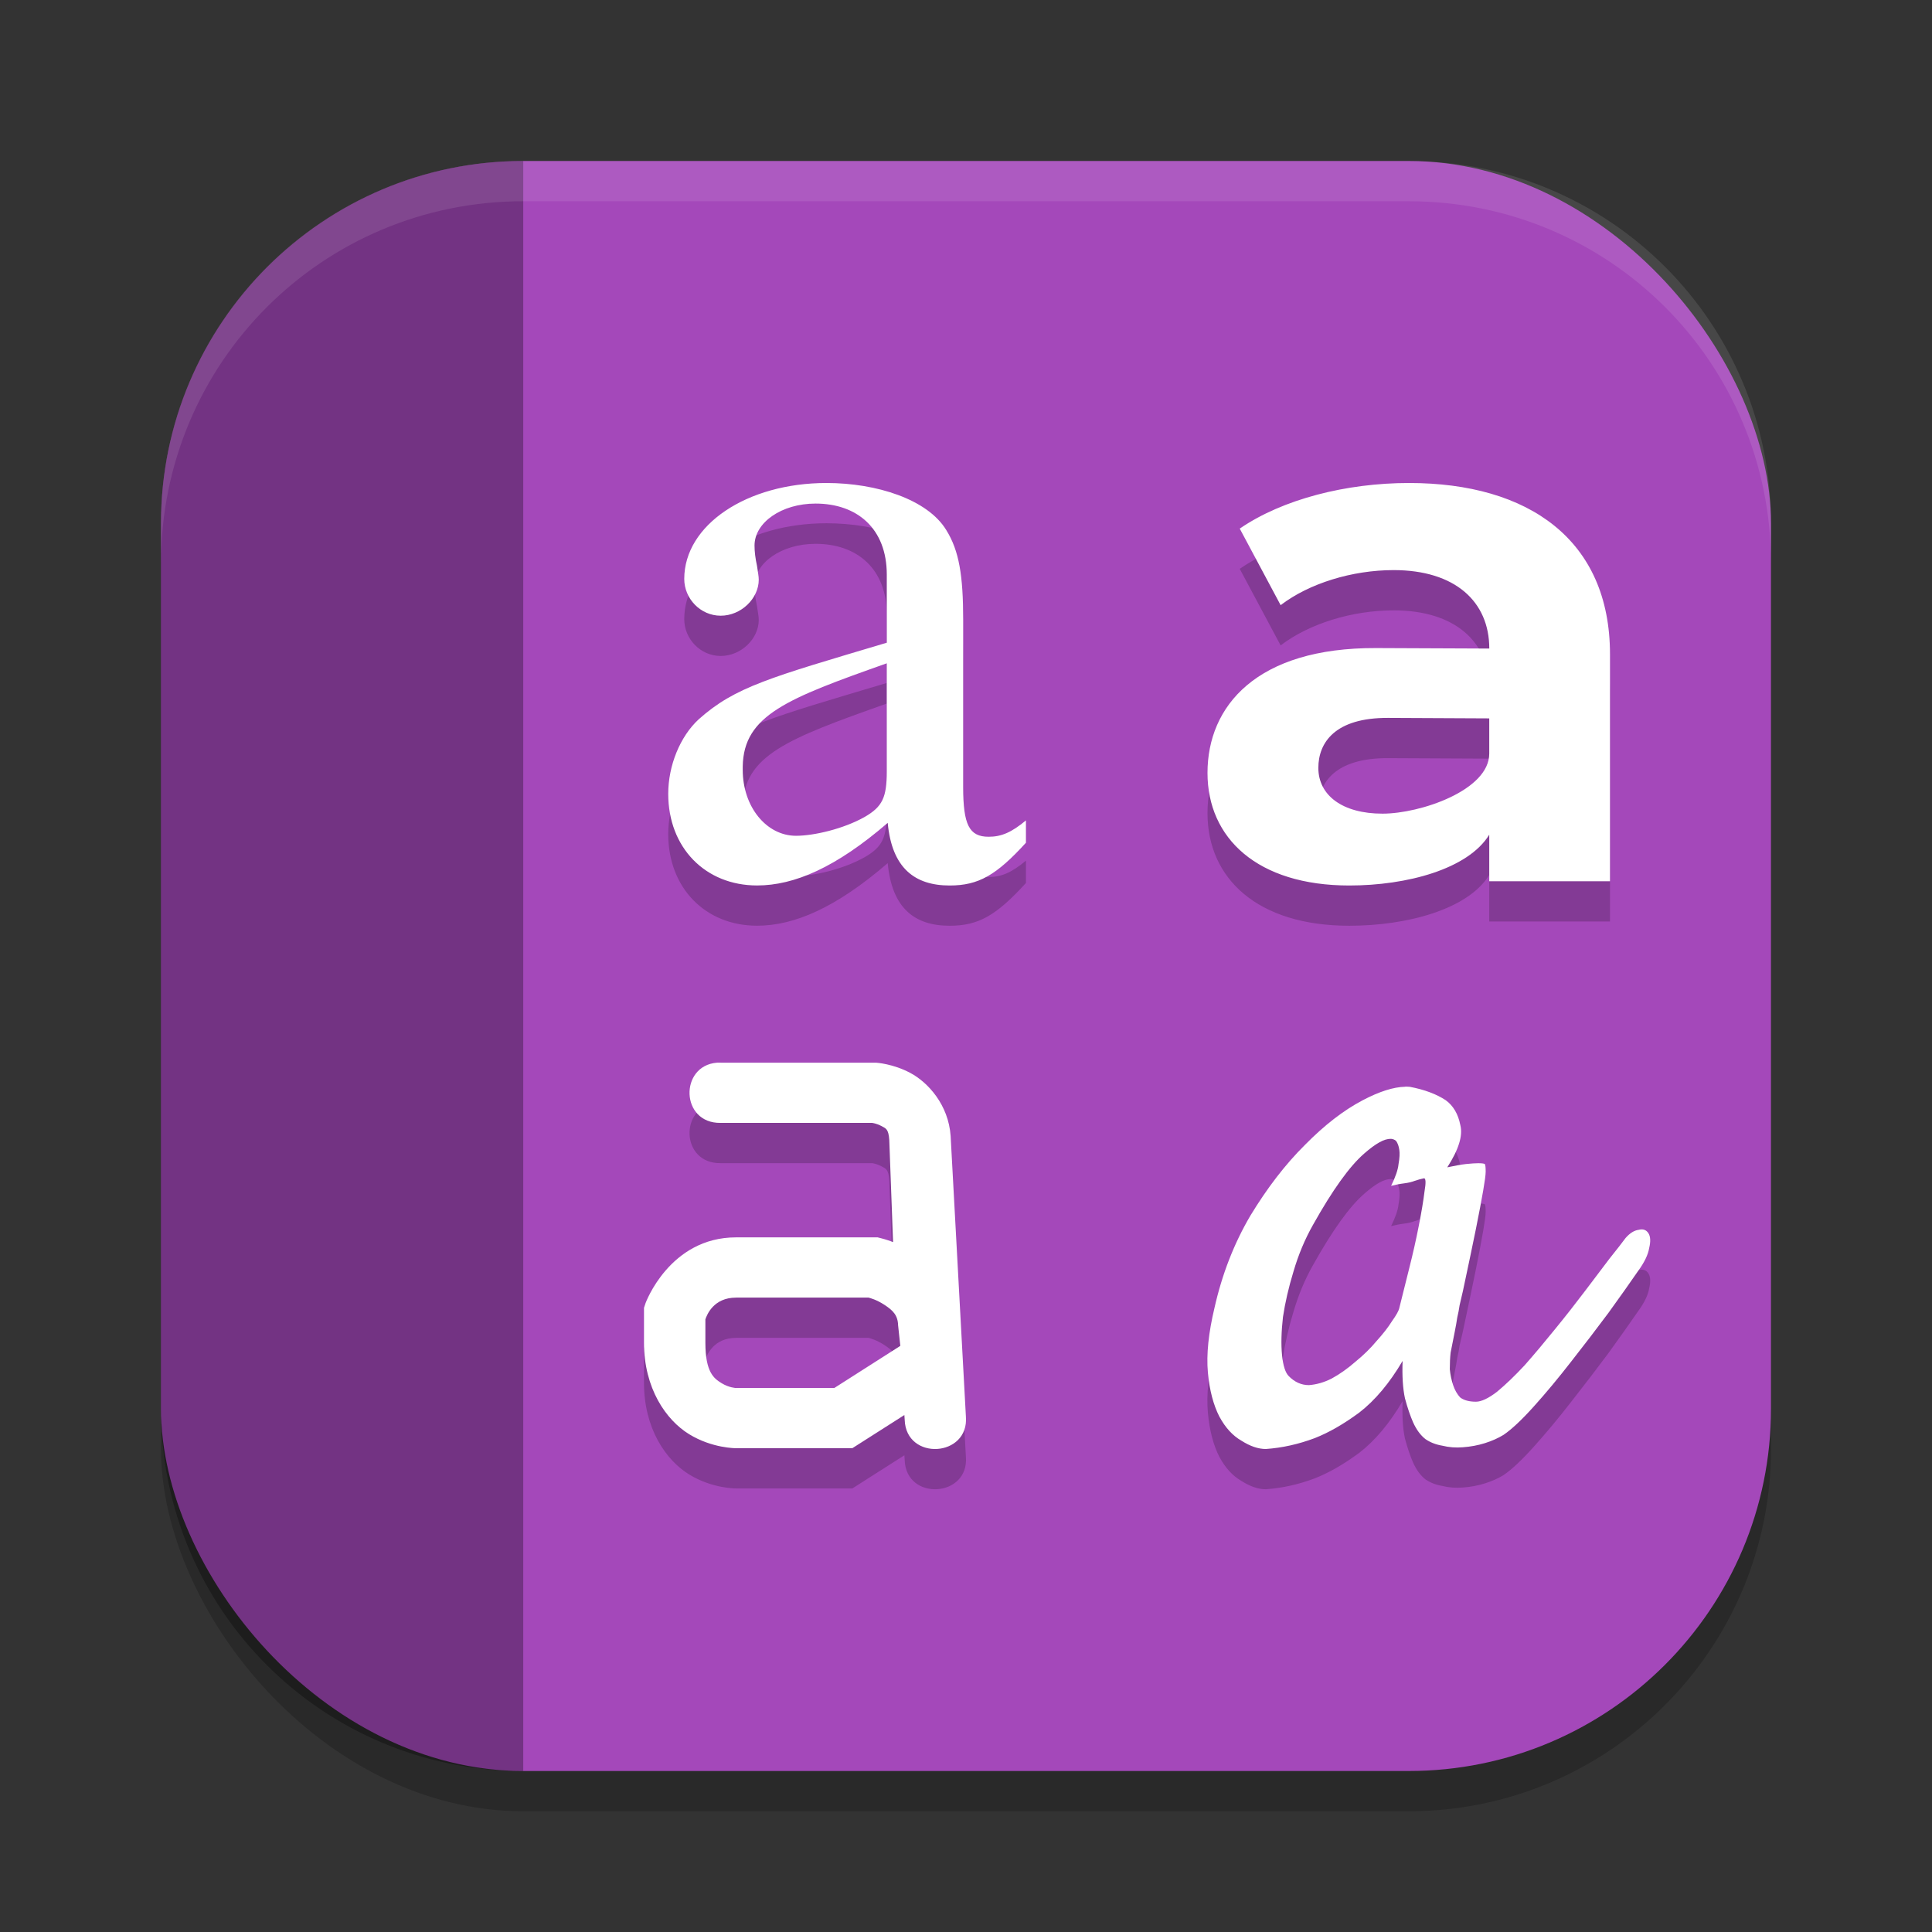 <?xml version="1.0" encoding="UTF-8" standalone="no"?>
<!-- Created with Inkscape (http://www.inkscape.org/) -->

<svg
   width="48"
   height="48"
   viewBox="0 0 48 48"
   version="1.1"
   id="svg5"
   inkscape:version="1.3 (0e150ed6c4, 2023-07-21)"
   sodipodi:docname="org.gnome.font-viewer.svg"
   xmlns:inkscape="http://www.inkscape.org/namespaces/inkscape"
   xmlns:sodipodi="http://sodipodi.sourceforge.net/DTD/sodipodi-0.dtd"
   xmlns="http://www.w3.org/2000/svg"
   xmlns:svg="http://www.w3.org/2000/svg">
  <rect x="0" y="0" width="48" height="48" fill="#333333" stroke="none"/>
  <sodipodi:namedview
     id="namedview7"
     pagecolor="#ffffff"
     bordercolor="#000000"
     borderopacity="0.25"
     inkscape:showpageshadow="2"
     inkscape:pageopacity="0.0"
     inkscape:pagecheckerboard="0"
     inkscape:deskcolor="#d1d1d1"
     inkscape:document-units="px"
     showgrid="false"
     inkscape:zoom="16.3125"
     inkscape:cx="23.969349"
     inkscape:cy="24"
     inkscape:window-width="1920"
     inkscape:window-height="984"
     inkscape:window-x="0"
     inkscape:window-y="29"
     inkscape:window-maximized="1"
     inkscape:current-layer="svg5" />
  <defs
     id="defs2" />
  <rect
     style="opacity:0.2;fill:#000000;stroke-width:2.857;stroke-linecap:square"
     id="rect234"
     width="40"
     height="40"
     x="4"
     y="5"
     ry="9" />
  <rect
     style="fill:#a448ba;fill-opacity:1;stroke-width:2.857;stroke-linecap:square"
     id="rect396"
     width="40"
     height="40"
     x="4"
     y="4"
     ry="9" />
  <path
     id="path304"
     style="opacity:0.3;fill:#000000;stroke-width:1"
     d="M 13,4 C 8.014,4 4,8.014 4,13 v 22 c 0,4.986 4.014,9 9,9 z"
     sodipodi:nodetypes="csscc" />
  <path
     id="path2"
     style="font-weight:bold;font-size:322.102px;line-height:1.25;font-family:Montserrat;letter-spacing:0px;word-spacing:0px;opacity:0.2;fill:#000000;stroke-width:0.055"
     d="M 20.535,13 C 18.556,13 17,14.042 17,15.383 c 0,0.489 0.401,0.914 0.906,0.914 0.505,0 0.945,-0.426 0.945,-0.895 0,-0.085 -0.022,-0.191 -0.043,-0.34 -0.042,-0.191 -0.062,-0.359 -0.062,-0.508 0,-0.574 0.674,-1.043 1.516,-1.043 1.031,0 1.77,0.617 1.77,1.766 v 1.691 c -2.899,0.865 -3.767,1.094 -4.672,1.902 -0.463,0.426 -0.758,1.149 -0.758,1.852 0,1.34 0.923,2.277 2.207,2.277 0.926,0 1.962,-0.448 3.246,-1.555 C 22.16,22.573 22.731,23 23.594,23 c 0.716,0 1.158,-0.254 1.895,-1.062 v -0.555 c -0.358,0.298 -0.61,0.406 -0.926,0.406 -0.484,0 -0.633,-0.298 -0.633,-1.234 v -4.152 c 0,-1.106 -0.102,-1.72 -0.418,-2.23 C 23.049,13.406 21.777,13 20.535,13 Z m 14.473,0 c -1.558,0 -3.138,0.4 -4.207,1.133 l 1.016,1.902 c 0.707,-0.541 1.776,-0.871 2.809,-0.871 1.522,0 2.375,0.78 2.375,1.949 l -2.812,-0.012 C 31.216,17.088 30,18.545 30,20.203 30,21.826 31.24,23 33.523,23 34.955,23 36.474,22.593 37,21.738 v 1.156 h 3 v -5.637 C 40,14.413 37.98,13 35.008,13 Z M 22.031,17.48 v 2.691 c 0,0.638 -0.105,0.87 -0.547,1.125 -0.526,0.298 -1.265,0.469 -1.707,0.469 -0.737,0 -1.324,-0.722 -1.324,-1.637 v -0.086 c 0.021,-1.277 1.115,-1.69 3.578,-2.562 z M 34.492,18.836 37,18.848 v 0.875 c 1.68e-4,0.911 -1.71,1.492 -2.652,1.492 -0.997,0 -1.594,-0.456 -1.594,-1.137 0,-0.628 0.415,-1.25 1.738,-1.242 z M 17.812,27.402 c -0.936,0.076 -0.908,1.51 0.09,1.496 h 3.766 c 0.004,3.74e-4 0.108,0.013 0.223,0.074 0.117,0.063 0.184,0.071 0.203,0.352 l 0.094,2.535 c -0.175,-0.066 -0.293,-0.094 -0.293,-0.094 l -0.09,-0.023 h -3.52 c -1.65,0 -2.246,1.633 -2.246,1.633 L 16,33.492 v 0.867 c 0,1.135 0.547,1.921 1.121,2.273 0.574,0.353 1.164,0.348 1.164,0.348 h 2.891 l 1.293,-0.824 0.008,0.121 c 0.034,1.024 1.608,0.931 1.52,-0.09 l -0.379,-6.965 c -0.054,-0.773 -0.56,-1.328 -0.996,-1.562 -0.436,-0.235 -0.859,-0.258 -0.859,-0.258 h -0.023 -3.836 c -0.032,-4.5e-4 -0.06,-0.002 -0.09,0 z M 34.91,28 c -0.289,0.006 -0.642,0.119 -1.055,0.336 -0.472,0.248 -0.952,0.618 -1.438,1.113 -0.485,0.481 -0.934,1.066 -1.352,1.754 -0.404,0.688 -0.702,1.45 -0.891,2.289 -0.148,0.619 -0.205,1.155 -0.164,1.609 0.04,0.44 0.137,0.805 0.285,1.094 0.148,0.275 0.331,0.474 0.547,0.598 C 31.059,36.931 31.26,37 31.449,37 c 0.404,-0.028 0.81,-0.118 1.215,-0.27 0.351,-0.138 0.718,-0.348 1.109,-0.637 0.391,-0.303 0.751,-0.731 1.074,-1.281 -0.013,0.371 0.005,0.682 0.059,0.93 0.067,0.248 0.136,0.446 0.203,0.598 0.081,0.179 0.183,0.318 0.305,0.414 0.121,0.083 0.26,0.137 0.422,0.164 0.162,0.041 0.333,0.053 0.508,0.039 0.189,-0.014 0.372,-0.047 0.547,-0.102 0.175,-0.055 0.33,-0.124 0.465,-0.207 0.202,-0.138 0.449,-0.369 0.746,-0.699 0.31,-0.344 0.62,-0.718 0.93,-1.117 0.324,-0.413 0.633,-0.816 0.93,-1.215 0.297,-0.413 0.542,-0.756 0.73,-1.031 0.162,-0.22 0.254,-0.413 0.281,-0.578 0.04,-0.165 0.034,-0.289 -0.02,-0.371 -0.054,-0.083 -0.134,-0.11 -0.242,-0.082 -0.108,0.014 -0.216,0.079 -0.324,0.203 -0.081,0.11 -0.214,0.282 -0.402,0.516 -0.175,0.234 -0.38,0.502 -0.609,0.805 -0.229,0.303 -0.476,0.619 -0.746,0.949 -0.256,0.316 -0.507,0.616 -0.75,0.891 -0.243,0.261 -0.472,0.481 -0.688,0.66 -0.216,0.165 -0.389,0.246 -0.523,0.246 -0.162,0 -0.292,-0.033 -0.387,-0.102 -0.081,-0.083 -0.139,-0.189 -0.18,-0.312 -0.04,-0.124 -0.069,-0.253 -0.082,-0.391 0,-0.151 0.006,-0.29 0.02,-0.414 0.04,-0.206 0.075,-0.378 0.102,-0.516 0.027,-0.138 0.049,-0.255 0.062,-0.352 0.027,-0.11 0.045,-0.212 0.059,-0.309 0.027,-0.11 0.055,-0.228 0.082,-0.352 0.135,-0.633 0.243,-1.148 0.324,-1.547 0.081,-0.399 0.139,-0.715 0.18,-0.949 0.04,-0.234 0.062,-0.39 0.062,-0.473 0,-0.096 -0.006,-0.16 -0.02,-0.188 -0.027,-0.014 -0.083,-0.02 -0.164,-0.02 -0.067,0 -0.17,0.006 -0.305,0.02 -0.121,0.014 -0.276,0.041 -0.465,0.082 0.283,-0.44 0.392,-0.789 0.324,-1.051 -0.054,-0.275 -0.175,-0.48 -0.363,-0.617 -0.229,-0.151 -0.527,-0.263 -0.891,-0.332 -0.039,-0.003 -0.076,-0.005 -0.117,-0.004 z m -0.359,1.293 c 0.051,0.003 0.096,0.02 0.133,0.051 0.04,0.055 0.069,0.13 0.082,0.227 0.013,0.083 0.007,0.2 -0.02,0.352 -0.013,0.138 -0.076,0.319 -0.184,0.539 0.108,-0.027 0.216,-0.049 0.324,-0.062 0.108,-0.014 0.194,-0.035 0.262,-0.062 0.081,-0.027 0.155,-0.049 0.223,-0.062 0.054,-0.014 0.06,0.098 0.02,0.332 -0.027,0.22 -0.073,0.5 -0.141,0.844 -0.067,0.344 -0.148,0.703 -0.242,1.074 -0.094,0.371 -0.175,0.694 -0.242,0.969 -0.013,0.069 -0.076,0.181 -0.184,0.332 -0.094,0.151 -0.221,0.313 -0.383,0.492 -0.148,0.179 -0.325,0.351 -0.527,0.516 -0.189,0.165 -0.384,0.304 -0.586,0.414 -0.189,0.096 -0.378,0.15 -0.566,0.164 -0.189,0 -0.356,-0.075 -0.504,-0.227 -0.081,-0.083 -0.137,-0.254 -0.164,-0.516 -0.027,-0.275 -0.017,-0.592 0.023,-0.949 0.054,-0.358 0.14,-0.734 0.262,-1.133 0.121,-0.413 0.282,-0.799 0.484,-1.156 0.485,-0.867 0.909,-1.457 1.273,-1.773 0.283,-0.248 0.502,-0.371 0.656,-0.363 z m -16.266,3.945 h 3.293 c 0.041,0.012 0.2,0.052 0.395,0.18 0.213,0.139 0.333,0.259 0.34,0.508 l 0.055,0.512 -1.641,1.047 h -2.441 c 0,0 -0.172,-0.006 -0.359,-0.121 -0.187,-0.115 -0.402,-0.268 -0.402,-1.004 v -0.582 c 0.039,-0.114 0.204,-0.539 0.762,-0.539 z" />
  <path
     id="path6"
     style="font-weight:bold;font-size:322.102px;line-height:1.25;font-family:Montserrat;letter-spacing:0px;word-spacing:0px;fill:#ffffff;stroke-width:0.055"
     d="M 20.535,12 C 18.556,12 17,13.042 17,14.383 c 0,0.489 0.401,0.914 0.906,0.914 0.505,0 0.945,-0.426 0.945,-0.895 0,-0.085 -0.022,-0.191 -0.043,-0.34 -0.042,-0.191 -0.062,-0.359 -0.062,-0.508 0,-0.574 0.674,-1.043 1.516,-1.043 1.031,0 1.77,0.617 1.77,1.766 v 1.691 c -2.899,0.865 -3.767,1.094 -4.672,1.902 -0.463,0.426 -0.758,1.149 -0.758,1.852 0,1.34 0.923,2.277 2.207,2.277 0.926,0 1.962,-0.448 3.246,-1.555 C 22.16,21.573 22.731,22 23.594,22 c 0.716,0 1.158,-0.254 1.895,-1.062 v -0.555 c -0.358,0.298 -0.61,0.406 -0.926,0.406 -0.484,0 -0.633,-0.298 -0.633,-1.234 v -4.152 c 0,-1.106 -0.102,-1.72 -0.418,-2.23 C 23.049,12.406 21.777,12 20.535,12 Z m 14.473,0 c -1.558,0 -3.138,0.4 -4.207,1.133 l 1.016,1.902 c 0.707,-0.541 1.776,-0.871 2.809,-0.871 1.522,0 2.375,0.78 2.375,1.949 l -2.812,-0.012 C 31.216,16.088 30,17.545 30,19.203 30,20.826 31.24,22 33.523,22 34.955,22 36.474,21.593 37,20.738 v 1.156 h 3 v -5.637 C 40,13.413 37.98,12 35.008,12 Z M 22.031,16.48 v 2.691 c 0,0.638 -0.105,0.87 -0.547,1.125 -0.526,0.298 -1.265,0.469 -1.707,0.469 -0.737,0 -1.324,-0.722 -1.324,-1.637 v -0.086 c 0.021,-1.277 1.115,-1.69 3.578,-2.562 z M 34.492,17.836 37,17.848 v 0.875 c 1.68e-4,0.911 -1.71,1.492 -2.652,1.492 -0.997,0 -1.594,-0.456 -1.594,-1.137 0,-0.628 0.415,-1.25 1.738,-1.242 z M 17.812,26.402 c -0.936,0.076 -0.908,1.51 0.09,1.496 h 3.766 c 0.004,3.74e-4 0.108,0.013 0.223,0.074 0.117,0.063 0.184,0.071 0.203,0.352 l 0.094,2.535 c -0.175,-0.066 -0.293,-0.094 -0.293,-0.094 l -0.09,-0.023 h -3.52 c -1.65,0 -2.246,1.633 -2.246,1.633 L 16,32.492 v 0.867 c 0,1.135 0.547,1.921 1.121,2.273 0.574,0.353 1.164,0.348 1.164,0.348 h 2.891 l 1.293,-0.824 0.008,0.121 c 0.034,1.024 1.608,0.931 1.52,-0.09 l -0.379,-6.965 c -0.054,-0.773 -0.56,-1.328 -0.996,-1.562 -0.436,-0.235 -0.859,-0.258 -0.859,-0.258 h -0.023 -3.836 c -0.032,-4.5e-4 -0.06,-0.002 -0.09,0 z M 34.91,27 c -0.289,0.006 -0.642,0.119 -1.055,0.336 -0.472,0.248 -0.952,0.618 -1.438,1.113 -0.485,0.481 -0.934,1.066 -1.352,1.754 -0.404,0.688 -0.702,1.45 -0.891,2.289 -0.148,0.619 -0.205,1.155 -0.164,1.609 0.04,0.44 0.137,0.805 0.285,1.094 0.148,0.275 0.331,0.474 0.547,0.598 C 31.059,35.931 31.26,36 31.449,36 c 0.404,-0.028 0.81,-0.118 1.215,-0.27 0.351,-0.138 0.718,-0.348 1.109,-0.637 0.391,-0.303 0.751,-0.731 1.074,-1.281 -0.013,0.371 0.005,0.682 0.059,0.93 0.067,0.248 0.136,0.446 0.203,0.598 0.081,0.179 0.183,0.318 0.305,0.414 0.121,0.083 0.26,0.137 0.422,0.164 0.162,0.041 0.333,0.053 0.508,0.039 0.189,-0.014 0.372,-0.047 0.547,-0.102 0.175,-0.055 0.33,-0.124 0.465,-0.207 0.202,-0.138 0.449,-0.369 0.746,-0.699 0.31,-0.344 0.62,-0.718 0.93,-1.117 0.324,-0.413 0.633,-0.816 0.93,-1.215 0.297,-0.413 0.542,-0.756 0.73,-1.031 0.162,-0.22 0.254,-0.413 0.281,-0.578 0.04,-0.165 0.034,-0.289 -0.02,-0.371 -0.054,-0.083 -0.134,-0.11 -0.242,-0.082 -0.108,0.014 -0.216,0.079 -0.324,0.203 -0.081,0.11 -0.214,0.282 -0.402,0.516 -0.175,0.234 -0.38,0.502 -0.609,0.805 -0.229,0.303 -0.476,0.619 -0.746,0.949 -0.256,0.316 -0.507,0.616 -0.75,0.891 -0.243,0.261 -0.472,0.481 -0.688,0.66 -0.216,0.165 -0.389,0.246 -0.523,0.246 -0.162,0 -0.292,-0.033 -0.387,-0.102 -0.081,-0.083 -0.139,-0.189 -0.18,-0.312 -0.04,-0.124 -0.069,-0.253 -0.082,-0.391 0,-0.151 0.006,-0.29 0.02,-0.414 0.04,-0.206 0.075,-0.378 0.102,-0.516 0.027,-0.138 0.049,-0.255 0.062,-0.352 0.027,-0.11 0.045,-0.212 0.059,-0.309 0.027,-0.11 0.055,-0.228 0.082,-0.352 0.135,-0.633 0.243,-1.148 0.324,-1.547 0.081,-0.399 0.139,-0.715 0.18,-0.949 0.04,-0.234 0.062,-0.39 0.062,-0.473 0,-0.096 -0.006,-0.16 -0.02,-0.188 -0.027,-0.014 -0.083,-0.02 -0.164,-0.02 -0.067,0 -0.17,0.006 -0.305,0.02 -0.121,0.014 -0.276,0.041 -0.465,0.082 0.283,-0.44 0.392,-0.789 0.324,-1.051 -0.054,-0.275 -0.175,-0.48 -0.363,-0.617 -0.229,-0.151 -0.527,-0.263 -0.891,-0.332 -0.039,-0.003 -0.076,-0.005 -0.117,-0.004 z m -0.359,1.293 c 0.051,0.003 0.096,0.02 0.133,0.051 0.04,0.055 0.069,0.13 0.082,0.227 0.013,0.083 0.007,0.2 -0.02,0.352 -0.013,0.138 -0.076,0.319 -0.184,0.539 0.108,-0.027 0.216,-0.049 0.324,-0.062 0.108,-0.014 0.194,-0.035 0.262,-0.062 0.081,-0.027 0.155,-0.049 0.223,-0.062 0.054,-0.014 0.06,0.098 0.02,0.332 -0.027,0.22 -0.073,0.5 -0.141,0.844 -0.067,0.344 -0.148,0.703 -0.242,1.074 -0.094,0.371 -0.175,0.694 -0.242,0.969 -0.013,0.069 -0.076,0.181 -0.184,0.332 -0.094,0.151 -0.221,0.313 -0.383,0.492 -0.148,0.179 -0.325,0.351 -0.527,0.516 -0.189,0.165 -0.384,0.304 -0.586,0.414 -0.189,0.096 -0.378,0.15 -0.566,0.164 -0.189,0 -0.356,-0.075 -0.504,-0.227 -0.081,-0.083 -0.137,-0.254 -0.164,-0.516 -0.027,-0.275 -0.017,-0.592 0.023,-0.949 0.054,-0.358 0.14,-0.734 0.262,-1.133 0.121,-0.413 0.282,-0.799 0.484,-1.156 0.485,-0.867 0.909,-1.457 1.273,-1.773 0.283,-0.248 0.502,-0.371 0.656,-0.363 z m -16.266,3.945 h 3.293 c 0.041,0.012 0.2,0.052 0.395,0.18 0.213,0.139 0.333,0.259 0.34,0.508 l 0.055,0.512 -1.641,1.047 h -2.441 c 0,0 -0.172,-0.006 -0.359,-0.121 -0.187,-0.115 -0.402,-0.268 -0.402,-1.004 v -0.582 c 0.039,-0.114 0.204,-0.539 0.762,-0.539 z" />
  <path
     id="path1040"
     style="opacity:0.1;fill:#ffffff;stroke-width:8;stroke-linecap:square"
     d="M 13,4 C 8.014,4 4,8.014 4,13 v 1 C 4,9.014 8.014,5 13,5 h 22 c 4.986,0 9,4.014 9,9 V 13 C 44,8.014 39.986,4 35,4 Z" />
</svg>
